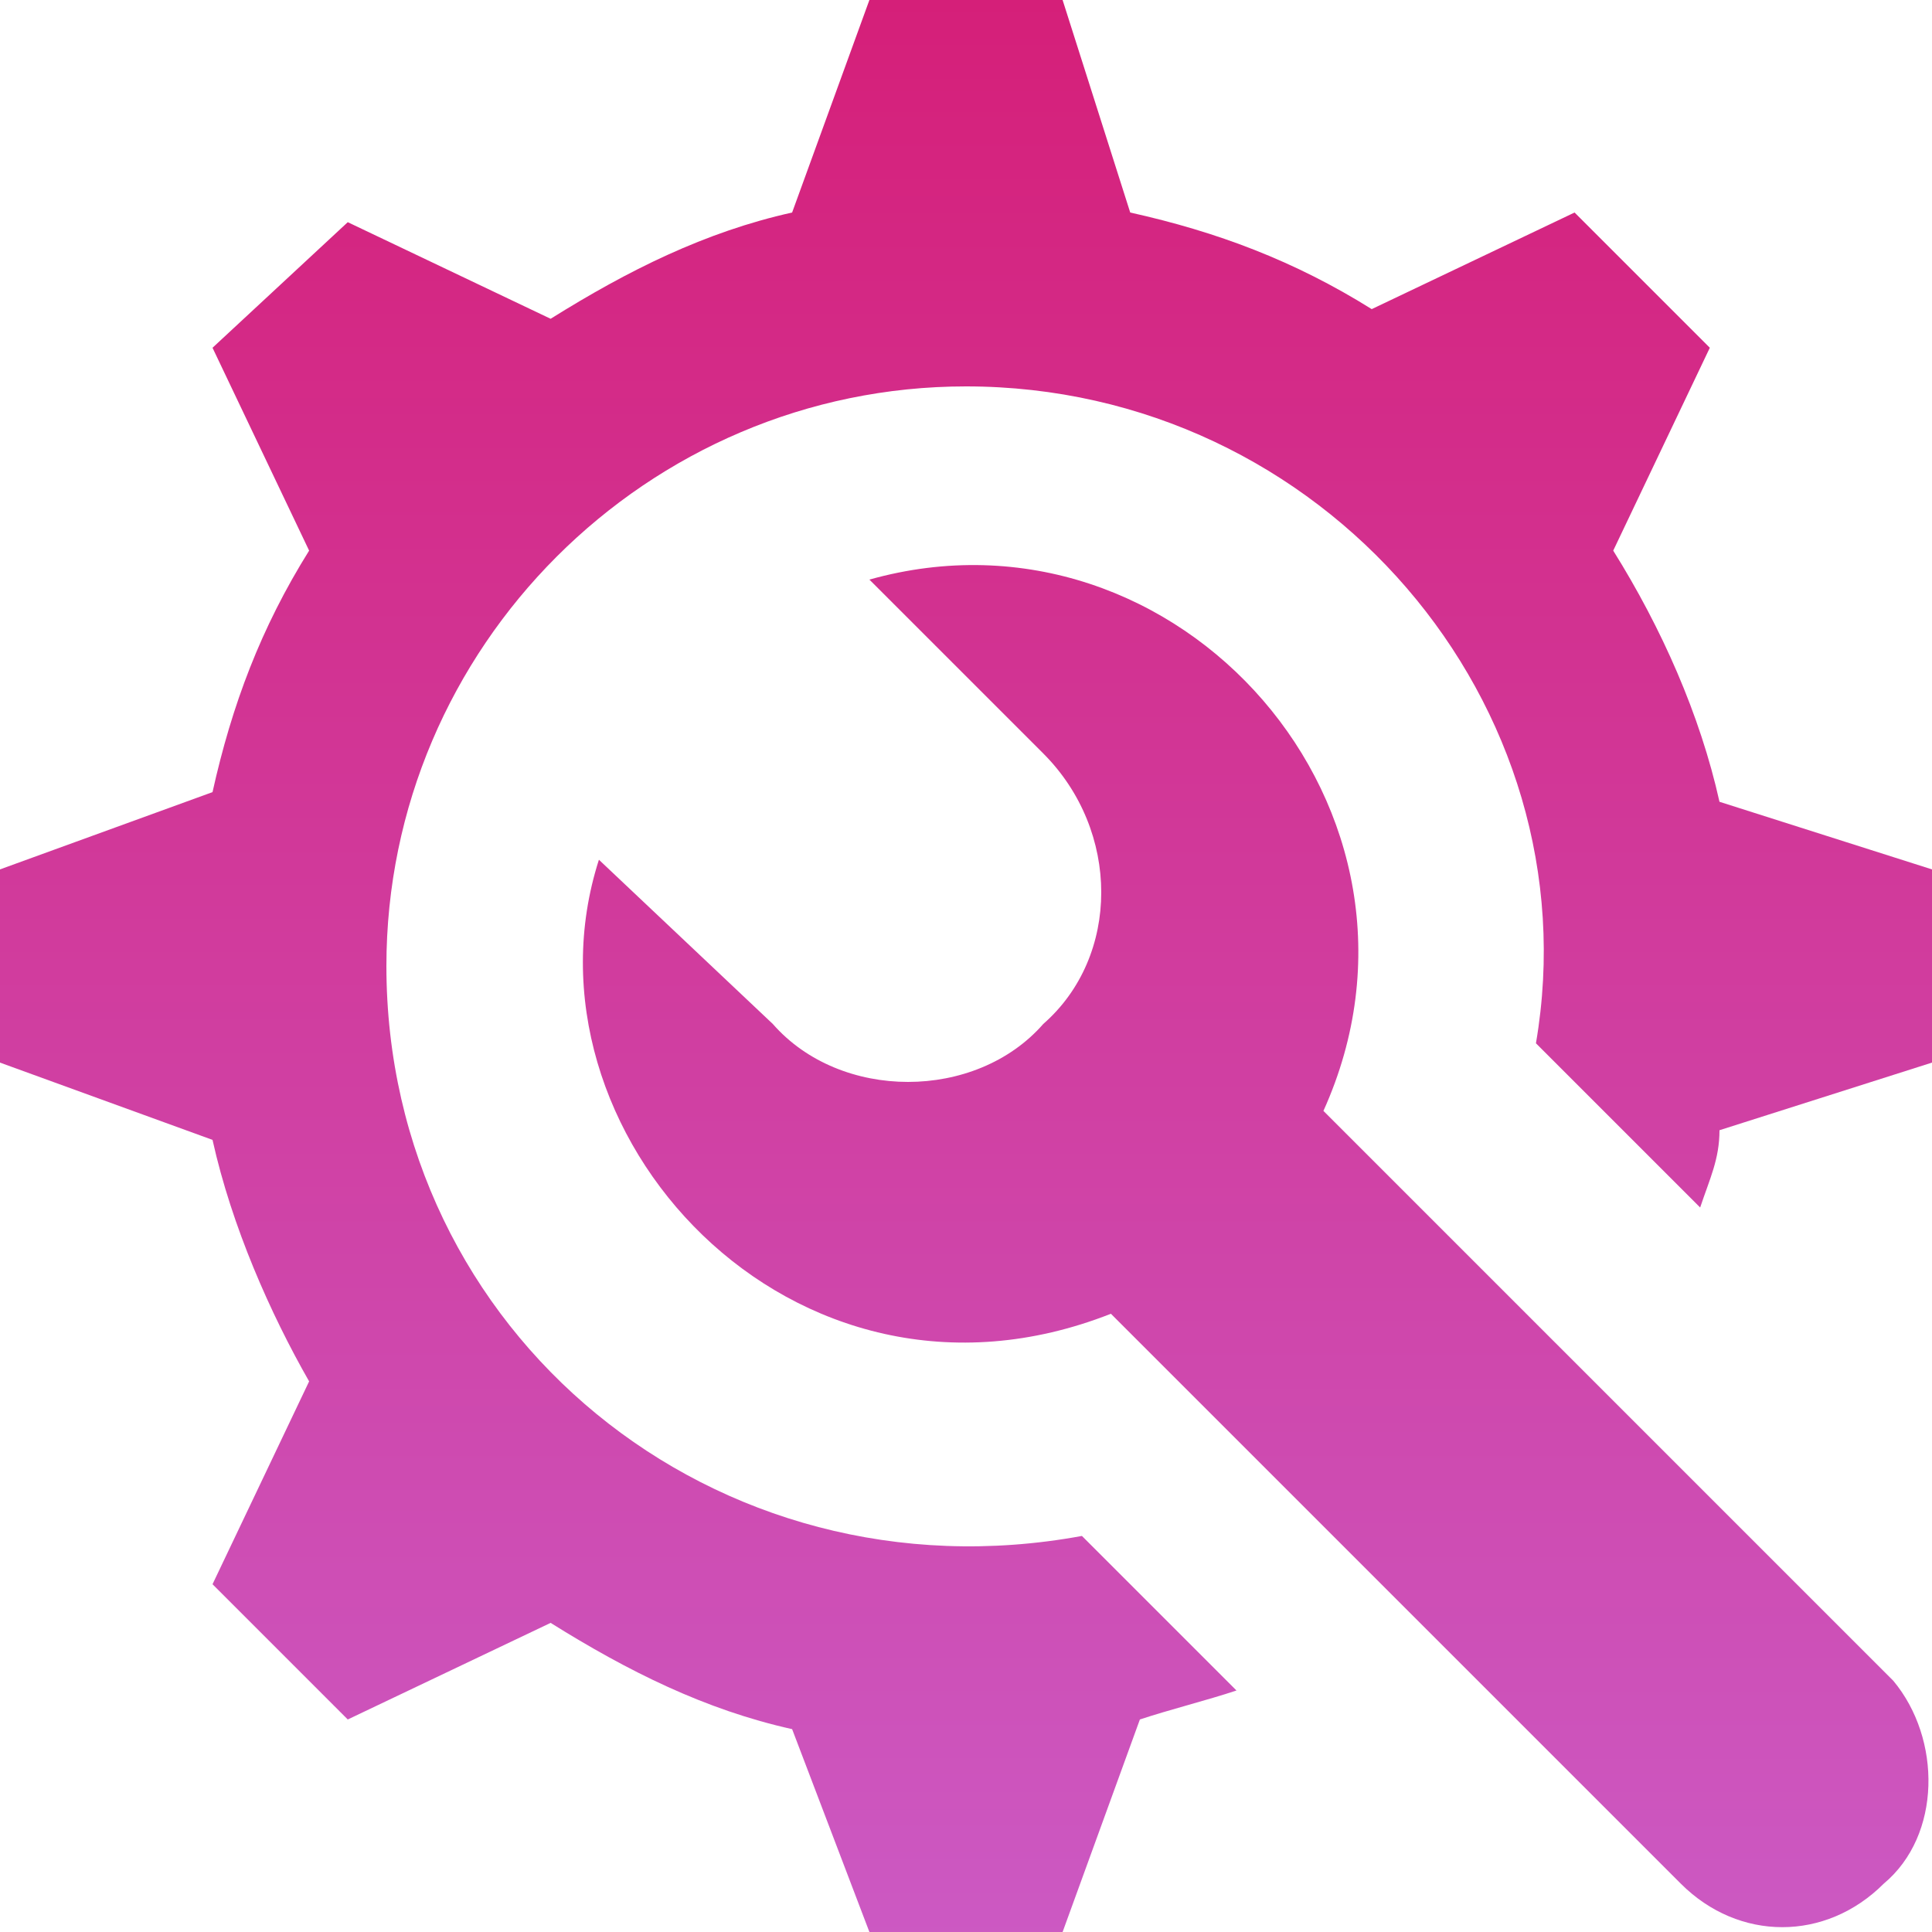 <svg width="26" height="26" fill="none" xmlns="http://www.w3.org/2000/svg"><path d="M23.14 10.79c-.26-1.17-.78-2.34-1.43-3.38l1.3-2.73-1.82-1.82-2.73 1.3c-1.04-.65-2.08-1.04-3.25-1.3L14.3 0h-2.6l-1.04 2.86c-1.17.26-2.21.78-3.25 1.43l-2.73-1.3-1.82 1.69 1.3 2.73c-.65 1.04-1.04 2.08-1.3 3.25L0 11.7v2.6l2.86 1.04c.26 1.17.78 2.34 1.3 3.25l-1.3 2.73 1.82 1.82 2.73-1.3c1.04.65 2.08 1.17 3.25 1.43L11.7 26h2.6l1.04-2.86c.39-.13.91-.26 1.3-.39l-2.08-2.08C9.62 21.58 5.2 17.94 5.2 13c0-4.29 3.51-7.8 7.8-7.8 4.81 0 8.45 4.29 7.67 8.84l2.21 2.21c.13-.39.26-.65.26-1.04L26 14.3v-2.6l-2.86-.91z" fill="url(#paint0_linear)"/><path d="M25.48 22.62l-7.67-7.67c1.82-4.03-1.95-8.32-6.11-7.15l2.34 2.34c1.04 1.04 1.04 2.73 0 3.64-.91 1.04-2.73 1.04-3.64 0l-2.34-2.21c-1.17 3.64 2.6 7.8 6.89 6.11l7.67 7.67c.78.78 1.95.78 2.73 0 .78-.65.78-1.95.13-2.73z" fill="url(#paint1_linear)"/><defs><linearGradient id="paint0_linear" x1="15.87" y1="-1.439" x2="15.87" y2="47.423" gradientUnits="userSpaceOnUse"><stop stop-color="#D61C75"/><stop offset="1" stop-color="#C488FF"/></linearGradient><linearGradient id="paint1_linear" x1="15.87" y1="-1.439" x2="15.87" y2="47.423" gradientUnits="userSpaceOnUse"><stop stop-color="#D61C75"/><stop offset="1" stop-color="#C488FF"/></linearGradient></defs></svg>
